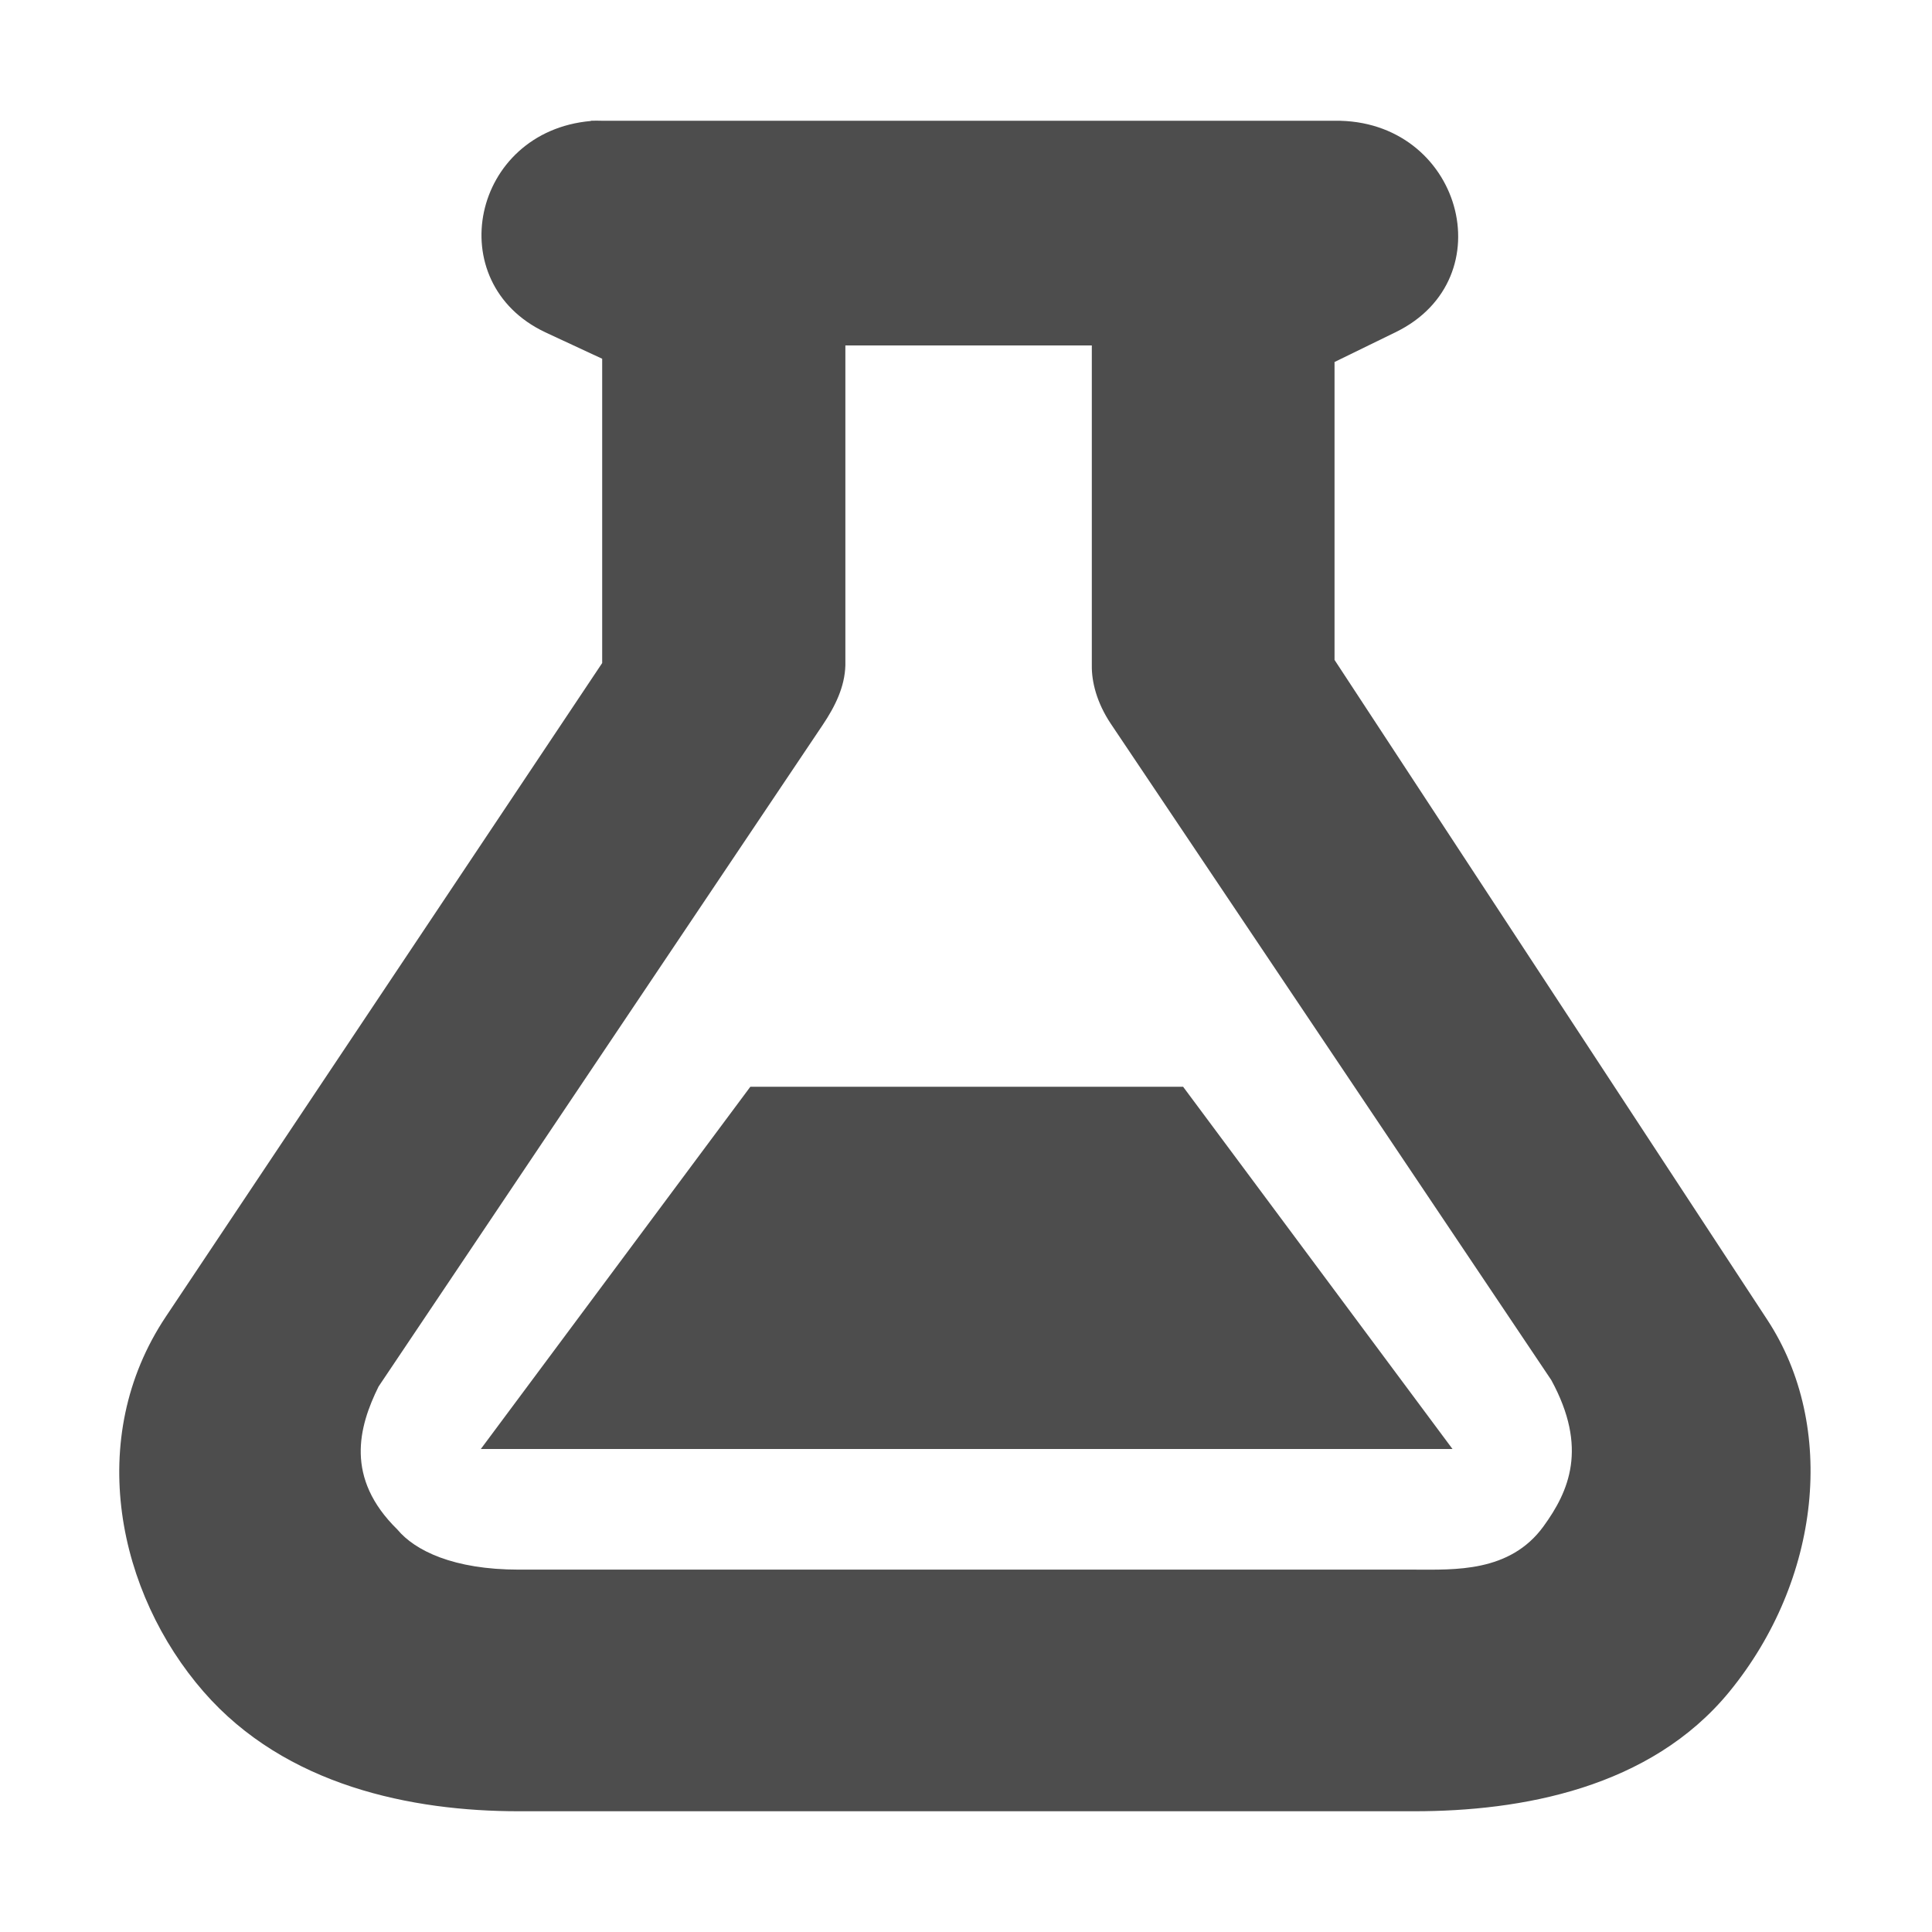 <svg width="16" version="1.1" xmlns="http://www.w3.org/2000/svg" height="16">
<defs id="defs3051">
<style type="text/css" id="current-color-scheme">
.ColorScheme-Text {
color:#4d4d4d;
}
</style>
</defs>
<path style="fill:currentColor;fill-opacity:1;stroke:none" id="path818" d="m 4.893,1 v 0.002 c -0.986,0.087 -1.249,1.338 -0.377,1.75 l .471,.219 v 2.52 l -3.613,5.412 c -0.676,1.012 -0.397,2.293 0.312,3.107 0.68,0.781 1.727,0.99 2.609,0.99 h 7.418 c 0.882,0 1.953,-0.189 2.609,-0.99 0.756,-0.924 0.894,-2.196 0.314,-3.08 l -3.584,-5.465 v -2.467 l .504,-.246 c 0.916,-0.444 0.543,-1.766 -0.504,-1.752 h -6.066 c -0.031,-0.001 -0.062,-0.001 -0.094,0 z  m 2.106,1.861 h 2.043 v 2.65 c -0.002,0.133 0.039,0.306 0.158,0.484 l 3.647,5.434 c 0.307,0.563 0.145,0.923 -0.064,1.211 -0.279,0.385 -0.741,0.359 -1.068,0.359 h -7.418 c -0.543,0 -0.861,-0.158 -1.006,-0.332 -0.436,-0.427 -0.321,-0.85 -0.156,-1.184 l 3.678,-5.479 c 0.104,-0.155 0.183,-0.316 0.188,-0.494 v -2.65 z  m -.785,6.139 l -2.232,3 h 8.047 l -2.231,-3 h -3.584 z " class="ColorScheme-Text"/>
</svg>

